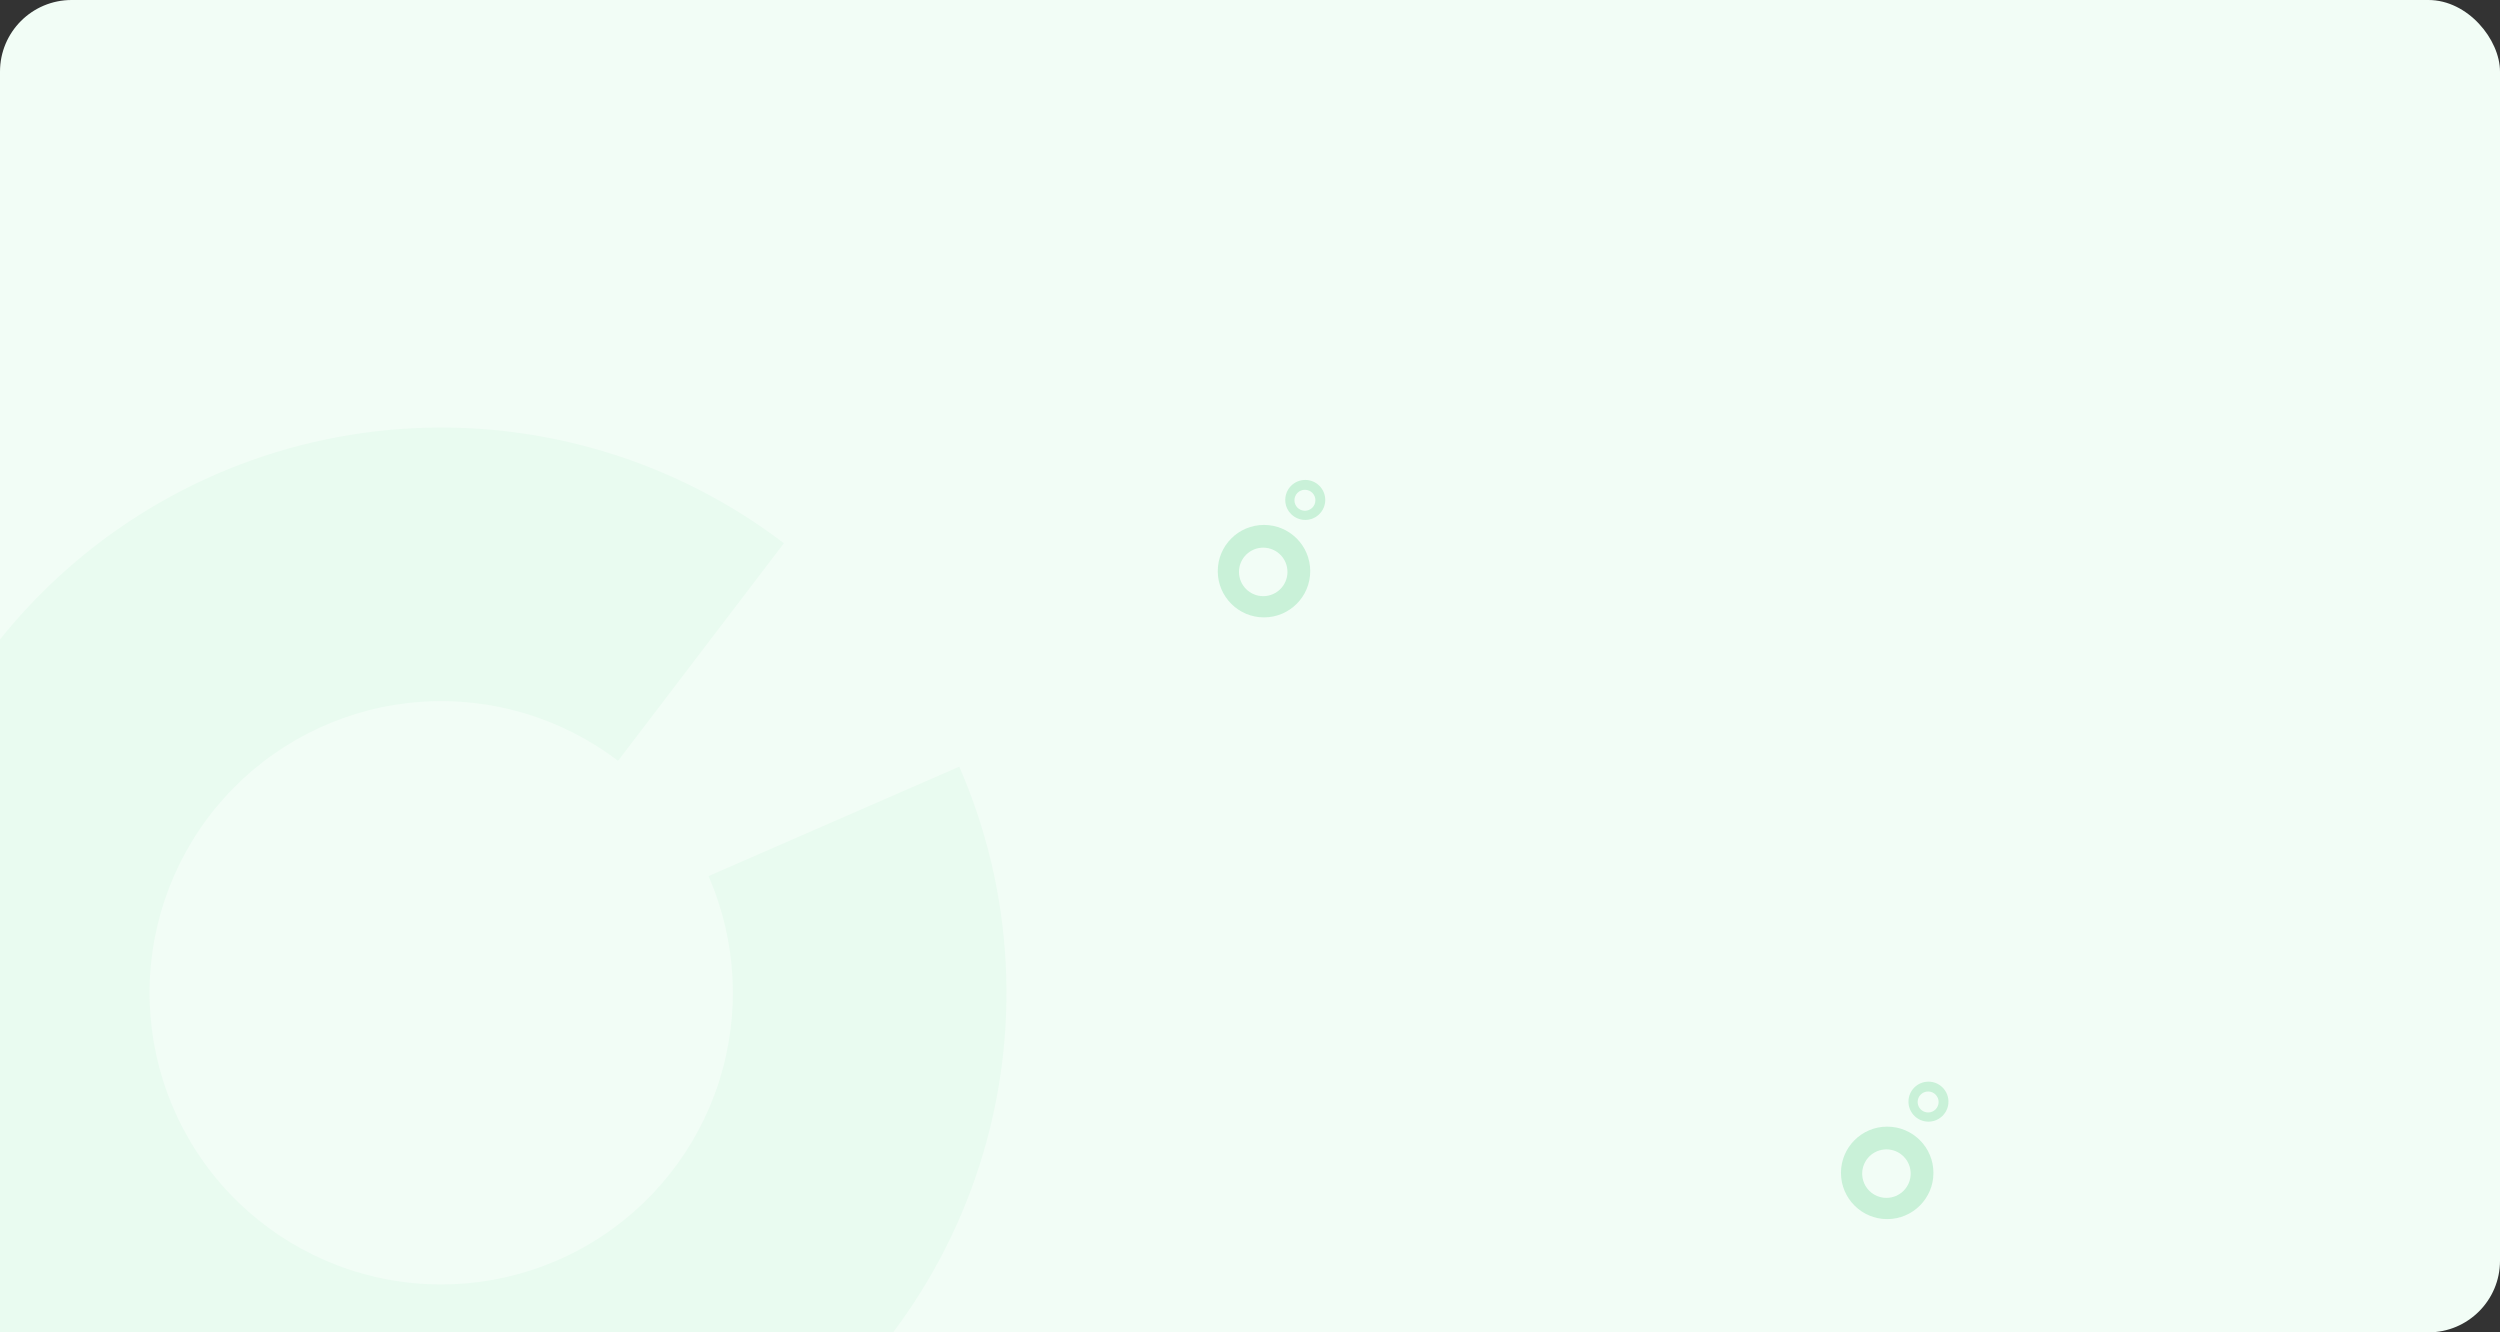 <svg width="349" height="186" viewBox="0 0 349 186" fill="none" xmlns="http://www.w3.org/2000/svg">
<rect x="0" y="0" width="349" height="186" fill="#333333" stroke="none"/>
<g clip-path="url(#clip0_5438_84476)">
<rect width="349" height="186" rx="10" fill="#F2FDF6"/>
<path d="M109.43 75.837C94.162 64.199 75.176 58.526 56.026 59.88C36.877 61.235 18.877 69.524 5.4 83.195C-8.078 96.866 -16.11 114.981 -17.191 134.148C-18.273 153.315 -12.33 172.219 -0.476 187.319C11.379 202.42 28.331 212.681 47.207 216.181C66.082 219.681 85.587 216.18 102.067 206.333C118.547 196.487 130.872 180.971 136.734 162.69C142.596 144.41 141.594 124.619 133.914 107.025L98.91 122.304C102.873 131.383 103.39 141.595 100.365 151.027C97.34 160.46 90.981 168.466 82.477 173.547C73.974 178.627 63.91 180.434 54.17 178.628C44.43 176.822 35.683 171.527 29.567 163.735C23.45 155.944 20.384 146.19 20.942 136.3C21.5 126.41 25.644 117.062 32.598 110.008C39.553 102.954 48.84 98.677 58.721 97.978C68.602 97.279 78.399 100.207 86.277 106.212L109.43 75.837Z" fill="#E9FBF0"/>
<g opacity="0.2">
<path fill-rule="evenodd" clip-rule="evenodd" d="M176.454 86.187C180.018 86.187 182.907 83.297 182.907 79.733C182.907 76.169 180.018 73.279 176.454 73.279C172.889 73.279 170 76.169 170 79.733C170 83.297 172.889 86.187 176.454 86.187ZM176.347 83.224C178.216 83.224 179.732 81.709 179.732 79.839C179.732 77.969 178.216 76.453 176.347 76.453C174.477 76.453 172.961 77.969 172.961 79.839C172.961 81.709 174.477 83.224 176.347 83.224Z" fill="#22C55E"/>
<path fill-rule="evenodd" clip-rule="evenodd" d="M182.213 72.582C183.754 72.582 185.003 71.332 185.003 69.791C185.003 68.249 183.754 67 182.213 67C180.671 67 179.422 68.249 179.422 69.791C179.422 71.332 180.671 72.582 182.213 72.582ZM182.167 71.301C182.976 71.301 183.631 70.645 183.631 69.837C183.631 69.028 182.976 68.373 182.167 68.373C181.359 68.373 180.703 69.028 180.703 69.837C180.703 70.645 181.359 71.301 182.167 71.301Z" fill="#22C55E"/>
</g>
<g opacity="0.2">
<path fill-rule="evenodd" clip-rule="evenodd" d="M263.454 170.187C267.018 170.187 269.907 167.297 269.907 163.733C269.907 160.169 267.018 157.279 263.454 157.279C259.889 157.279 257 160.169 257 163.733C257 167.297 259.889 170.187 263.454 170.187ZM263.347 167.224C265.216 167.224 266.732 165.708 266.732 163.839C266.732 161.969 265.216 160.453 263.347 160.453C261.477 160.453 259.961 161.969 259.961 163.839C259.961 165.708 261.477 167.224 263.347 167.224Z" fill="#22C55E"/>
<path fill-rule="evenodd" clip-rule="evenodd" d="M269.213 156.582C270.754 156.582 272.003 155.332 272.003 153.791C272.003 152.249 270.754 151 269.213 151C267.671 151 266.422 152.249 266.422 153.791C266.422 155.332 267.671 156.582 269.213 156.582ZM269.167 155.301C269.976 155.301 270.631 154.645 270.631 153.837C270.631 153.028 269.976 152.373 269.167 152.373C268.359 152.373 267.703 153.028 267.703 153.837C267.703 154.645 268.359 155.301 269.167 155.301Z" fill="#22C55E"/>
</g>
</g>
<defs>
<clipPath id="clip0_5438_84476">
<rect width="349" height="186" fill="white"/>
</clipPath>
</defs>
</svg>
